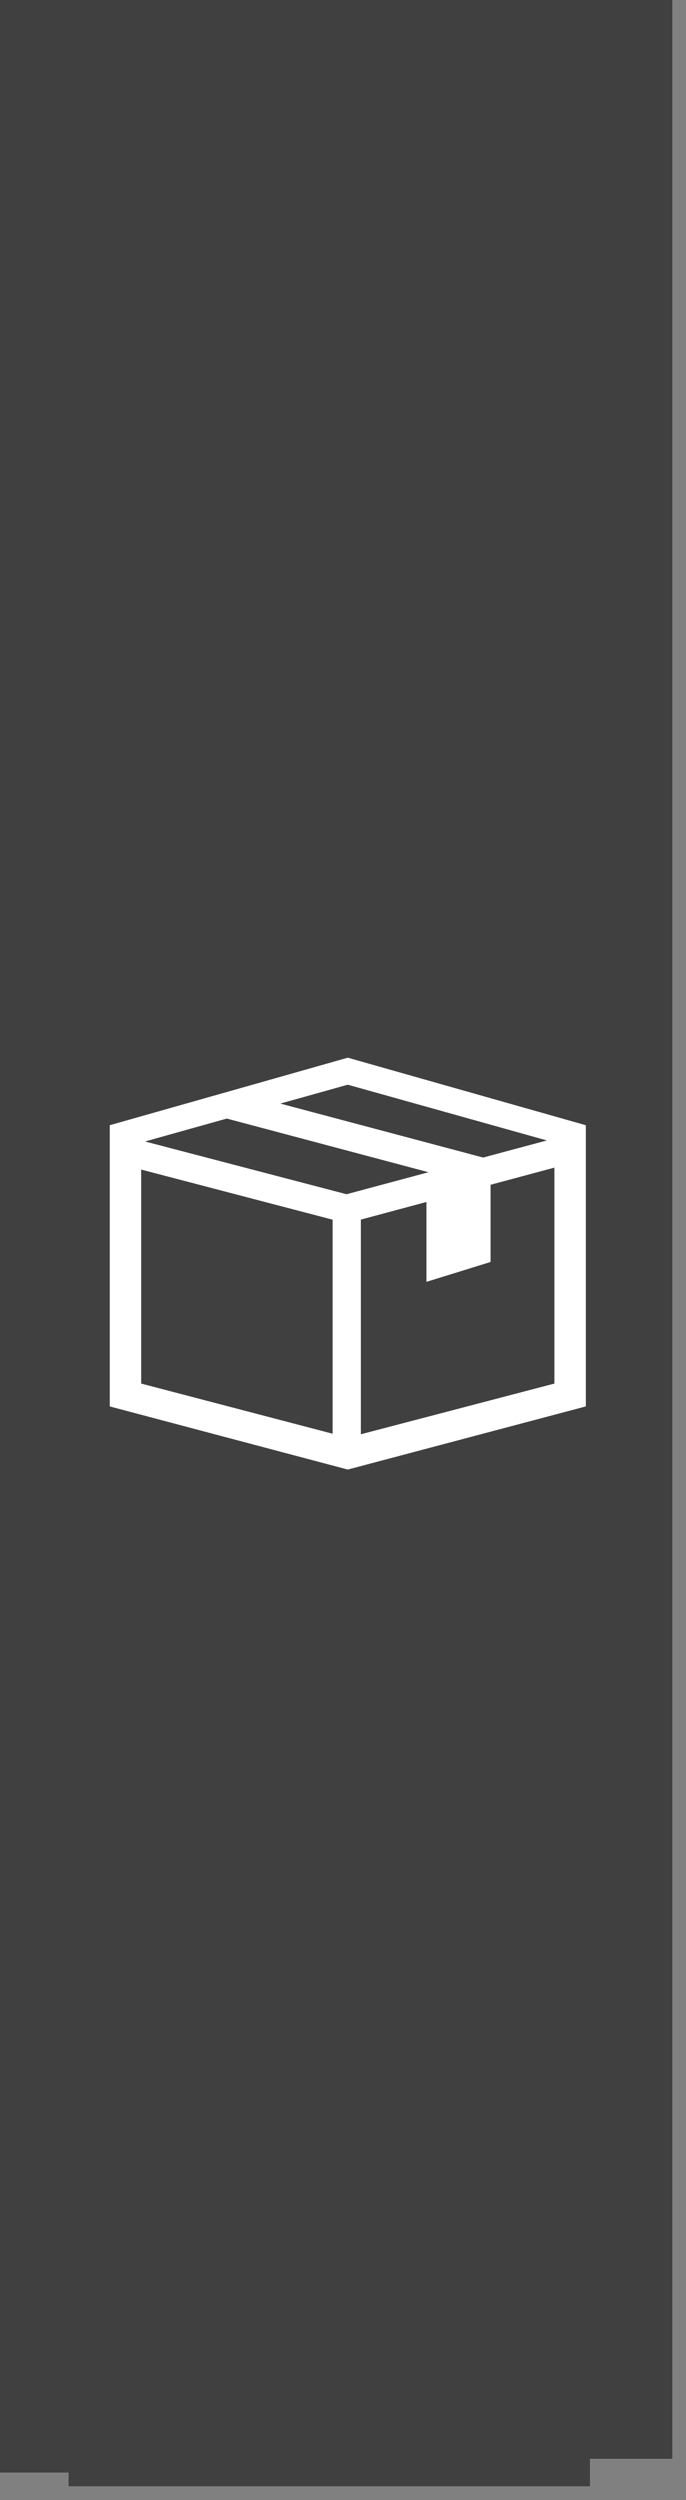 <svg viewBox="0 0 25 91" fill="none" xmlns="http://www.w3.org/2000/svg">
<rect x="0" y="0" width="25" height="91" fill="#808080" stroke="none"/>
<path d="M0 89.5V0H24.5V89.5H21.5V90.5H2.5V90H0V89.5Z" fill="currentColor" fill-opacity="0.5"/>
<path fill-rule="evenodd" clip-rule="evenodd" d="M4 40.958L12.674 38.5L21.349 40.958V51.194L12.674 53.492L4 51.194V40.958ZM5.145 41.589L12.674 39.483L20.204 41.589V50.362L12.674 52.332L5.145 50.362V41.589Z" fill="white"/>
<path d="M4.713 41.4L12.629 43.47L20.646 41.32L20.911 42.312L12.636 44.531L4.455 42.392L4.713 41.4Z" fill="white"/>
<path d="M13.151 44.258V52.757H12.122V44.258H13.151Z" fill="white"/>
<path d="M8.493 39.712L18.104 42.267L17.501 43.17L8.229 40.706L8.493 39.712Z" fill="white"/>
<path fill-rule="evenodd" clip-rule="evenodd" d="M15.541 43.615V46.659L17.878 45.936V42.786L15.541 43.615Z" fill="white"/>
</svg>
